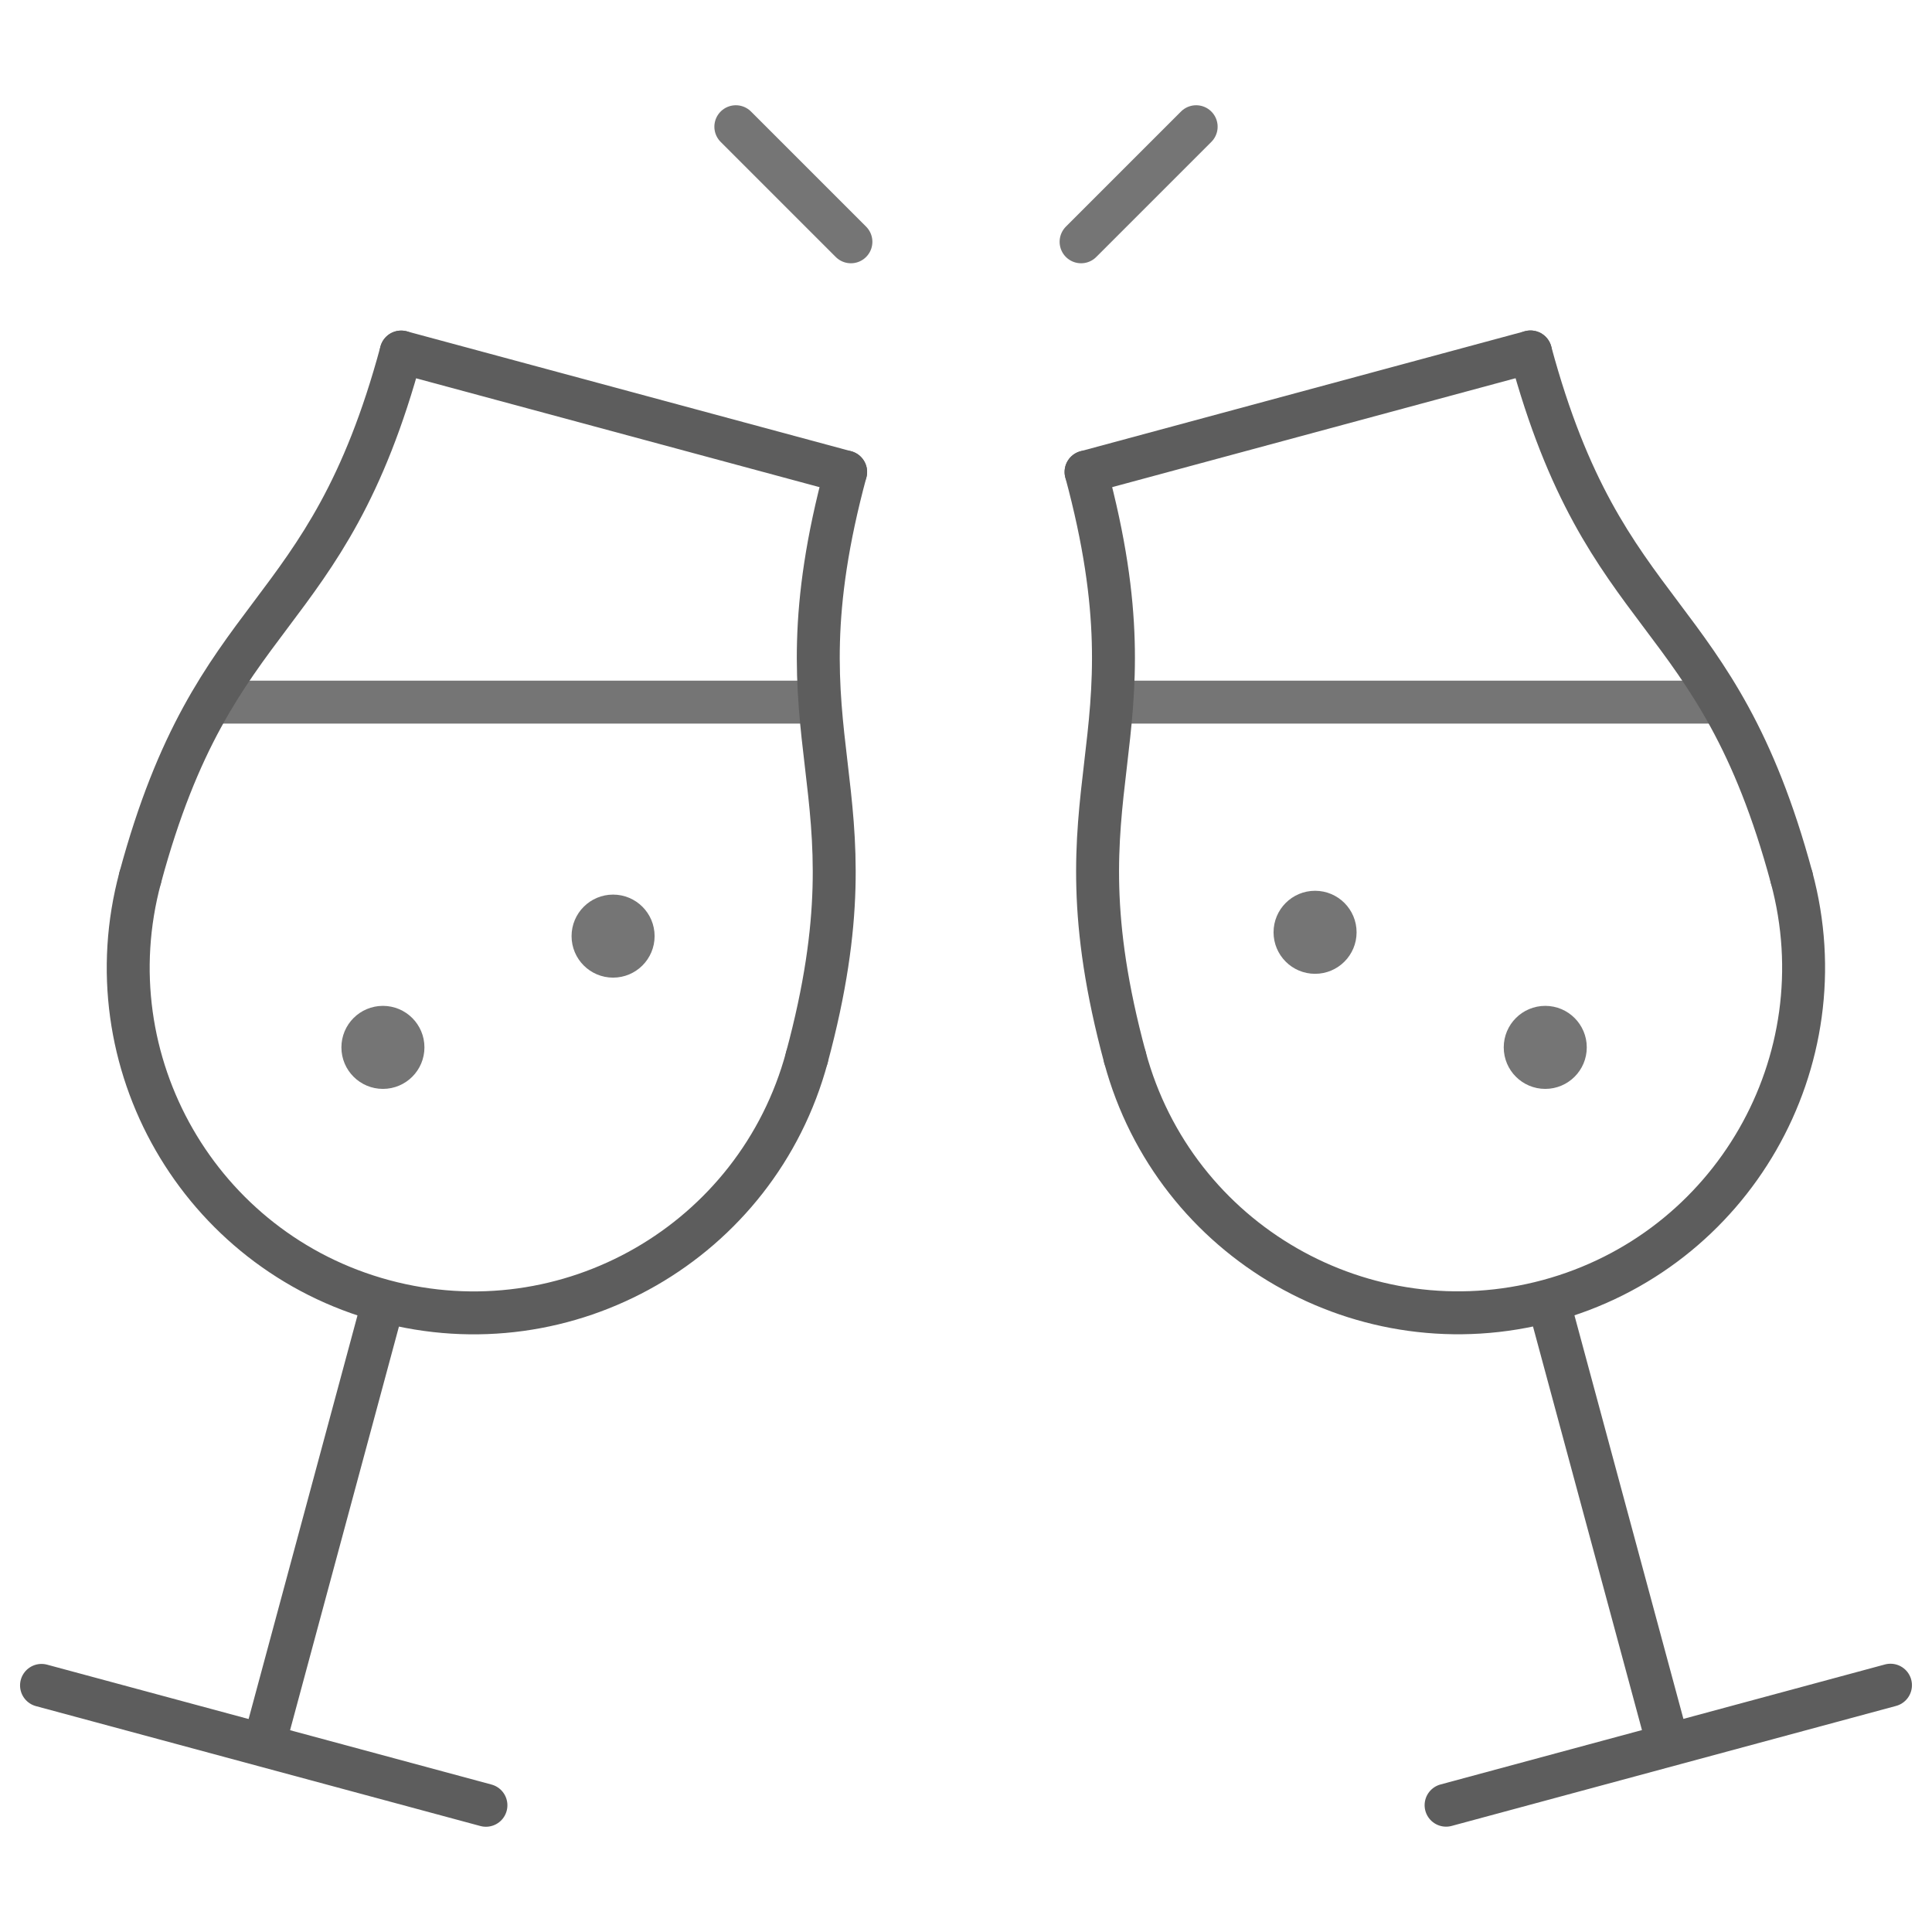 <svg width="90" height="90" viewBox="0 0 90 90" fill="none" xmlns="http://www.w3.org/2000/svg">
<path d="M9.815 32.708H38.195" stroke="#757575" stroke-width="2" stroke-miterlimit="10"/>
<path d="M51.794 32.708H80.178" stroke="#757575" stroke-width="2" stroke-miterlimit="10"/>
<path d="M37.587 49.262C35.274 57.837 26.447 62.914 17.871 60.6C9.295 58.287 4.218 49.459 6.532 40.884" stroke="#5D5D5D" stroke-width="2" stroke-miterlimit="10" stroke-linecap="round" stroke-linejoin="round"/>
<path d="M18.689 16.4L39.393 21.986" stroke="#5D5D5D" stroke-width="2" stroke-miterlimit="10" stroke-linecap="round" stroke-linejoin="round"/>
<path d="M39.393 21.986C35.902 34.926 41.078 36.322 37.587 49.262" stroke="#5D5D5D" stroke-width="2" stroke-miterlimit="10" stroke-linecap="round" stroke-linejoin="round"/>
<path d="M18.689 16.4C15.199 29.34 10.023 27.944 6.532 40.884" stroke="#5D5D5D" stroke-width="2" stroke-miterlimit="10" stroke-linecap="round" stroke-linejoin="round"/>
<path d="M12.286 81.305L17.871 60.601" stroke="#5D5D5D" stroke-width="2" stroke-miterlimit="10"/>
<path d="M1.934 78.512L22.637 84.097" stroke="#5D5D5D" stroke-width="2" stroke-miterlimit="10" stroke-linecap="round" stroke-linejoin="round"/>
<path d="M83.459 40.876C85.775 49.451 80.7 58.28 72.125 60.596C63.55 62.911 54.721 57.837 52.406 49.261" stroke="#5D5D5D" stroke-width="2" stroke-miterlimit="10" stroke-linecap="round" stroke-linejoin="round"/>
<path d="M50.593 21.986L71.296 16.395" stroke="#5D5D5D" stroke-width="2" stroke-miterlimit="10" stroke-linecap="round" stroke-linejoin="round"/>
<path d="M71.296 16.395C74.79 29.335 79.965 27.937 83.459 40.876" stroke="#5D5D5D" stroke-width="2" stroke-miterlimit="10" stroke-linecap="round" stroke-linejoin="round"/>
<path d="M50.593 21.986C54.087 34.925 48.912 36.322 52.406 49.261" stroke="#5D5D5D" stroke-width="2" stroke-miterlimit="10" stroke-linecap="round" stroke-linejoin="round"/>
<path d="M77.715 81.298L72.125 60.595" stroke="#5D5D5D" stroke-width="2" stroke-miterlimit="10"/>
<path d="M67.364 84.093L88.066 78.503" stroke="#5D5D5D" stroke-width="2" stroke-miterlimit="10" stroke-linecap="round" stroke-linejoin="round"/>
<path d="M34.278 5.903L39.639 11.264" stroke="#757575" stroke-width="2" stroke-miterlimit="10" stroke-linecap="round" stroke-linejoin="round"/>
<path d="M50.361 11.264L55.722 5.903" stroke="#757575" stroke-width="2" stroke-miterlimit="10" stroke-linecap="round" stroke-linejoin="round"/>
<circle cx="28.56" cy="43.608" r="1.934" fill="#757575"/>
<circle cx="17.838" cy="48.791" r="1.934" fill="#757575"/>
<circle cx="61.261" cy="43.43" r="1.934" fill="#757575"/>
<circle cx="71.984" cy="48.791" r="1.934" fill="#757575"/>
</svg>
